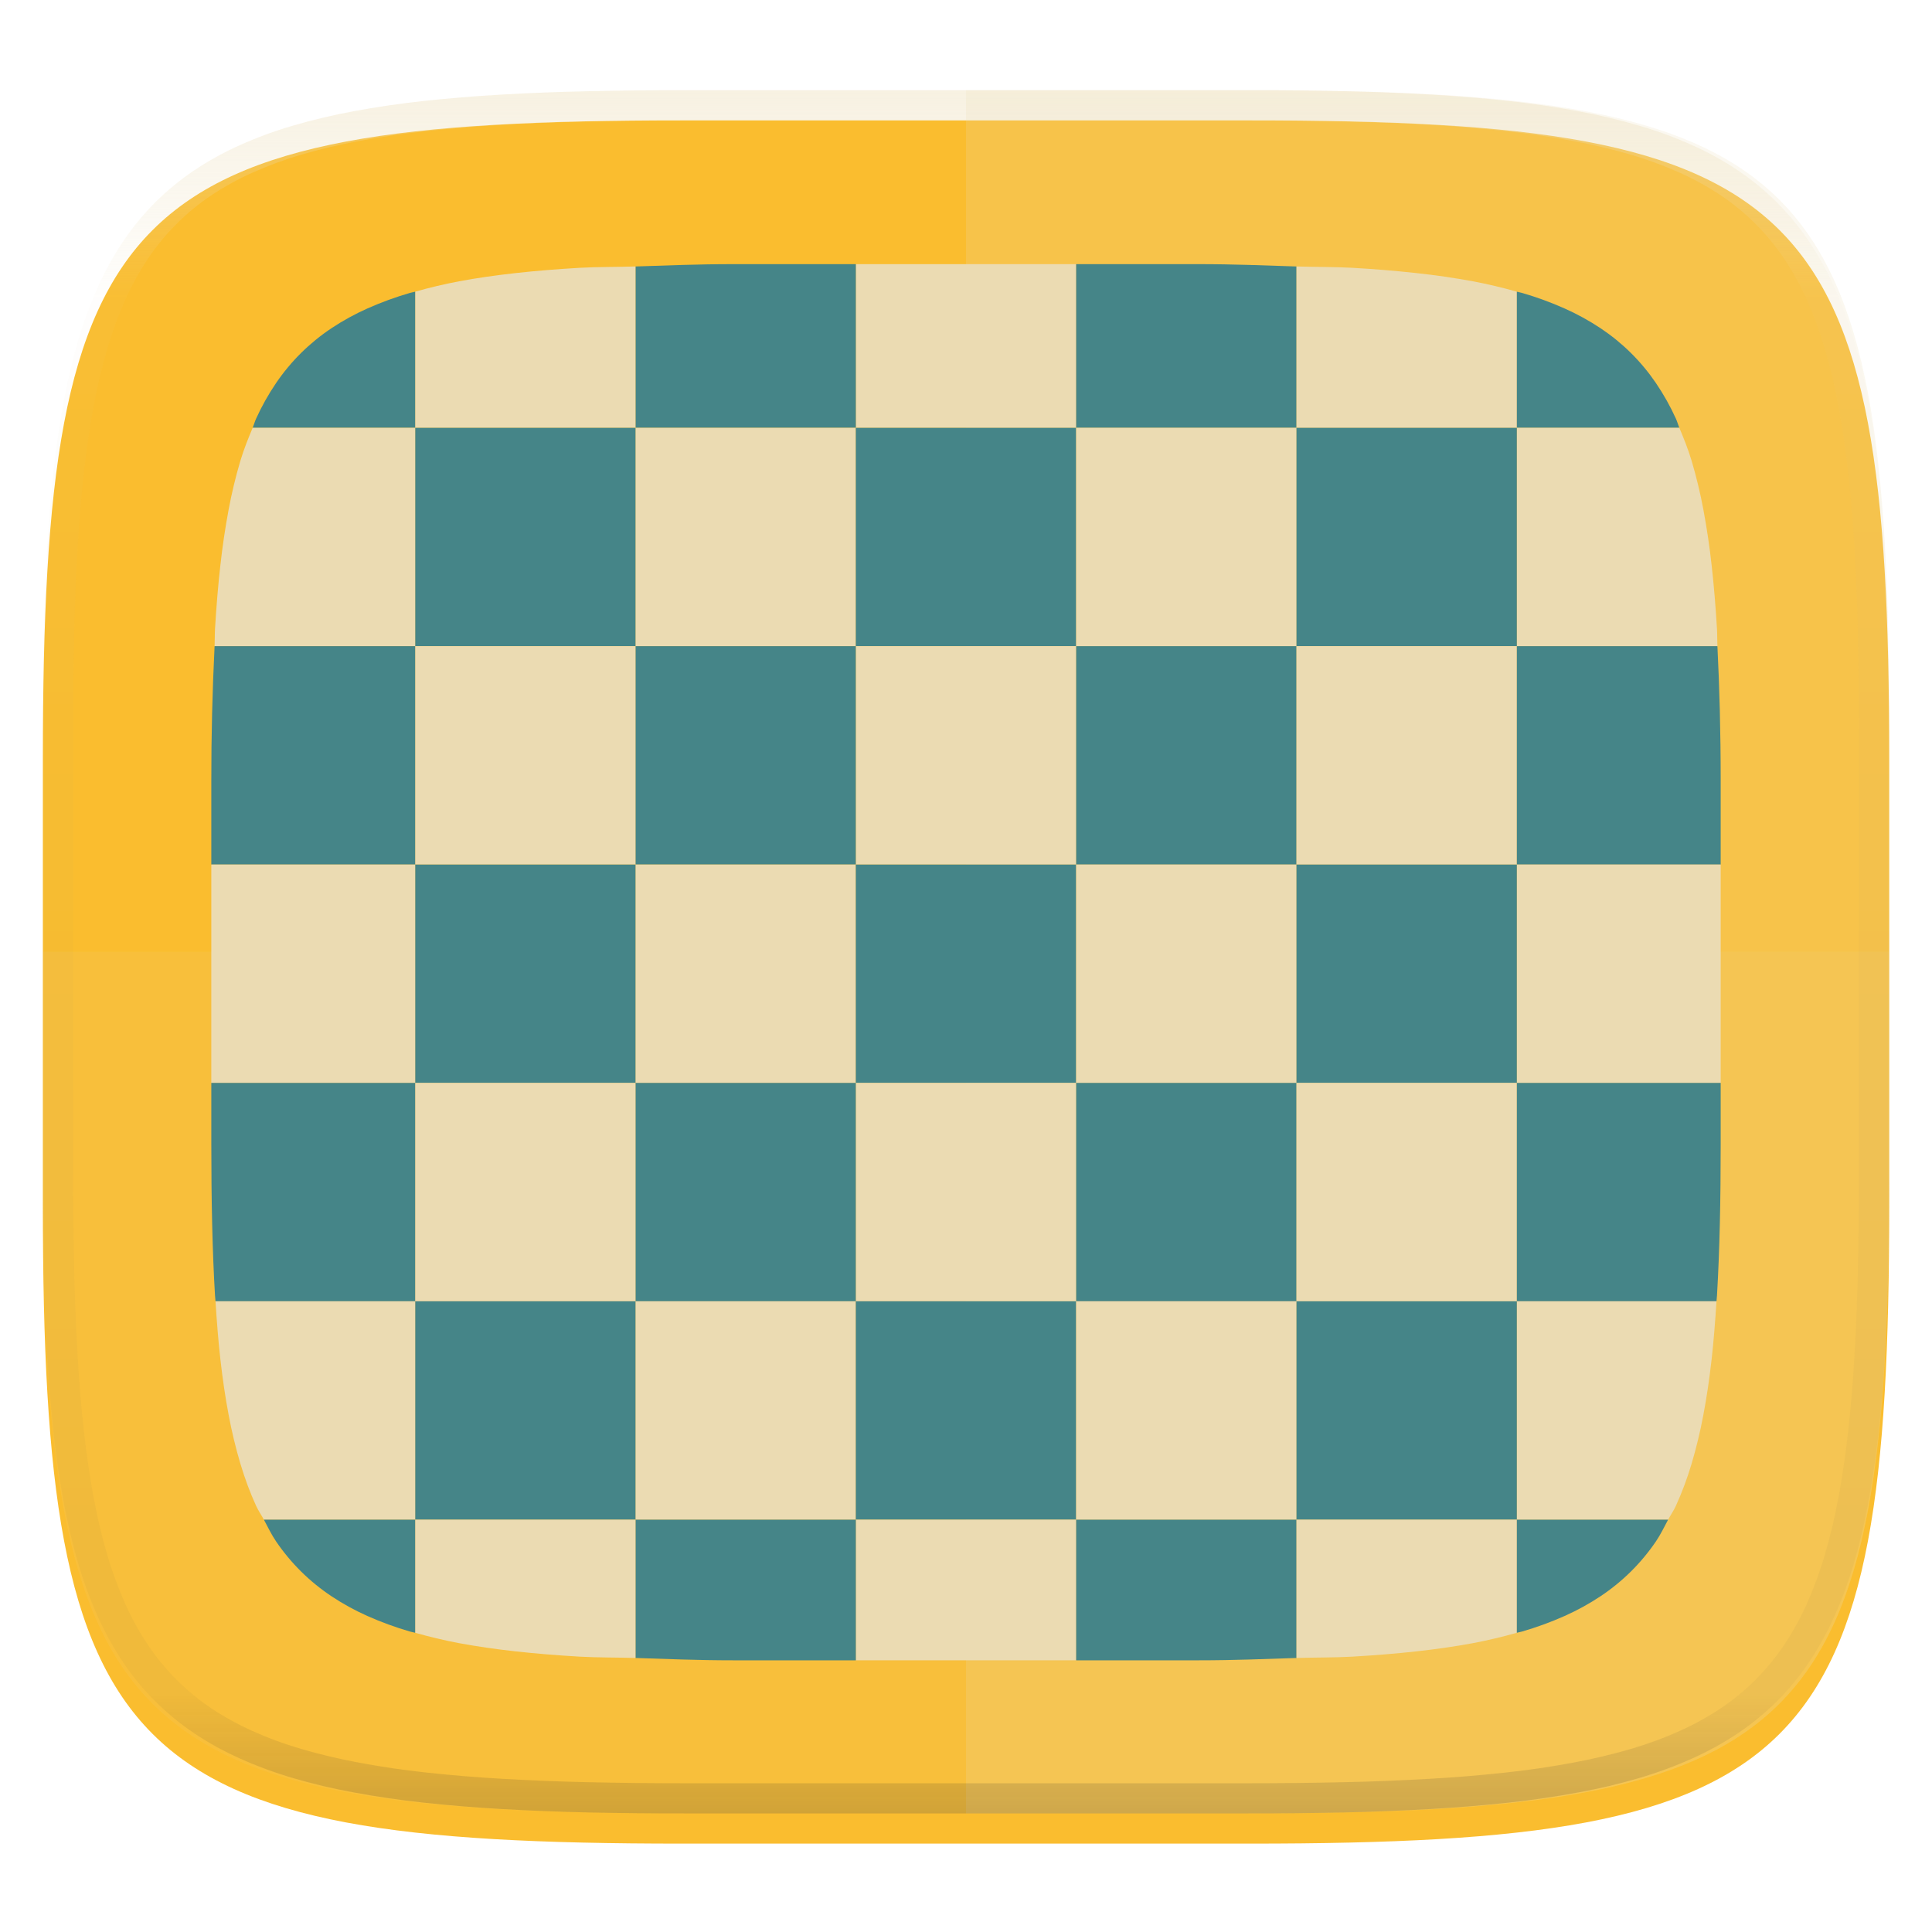 <svg xmlns="http://www.w3.org/2000/svg" style="isolation:isolate" width="256" height="256" viewBox="0 0 256 256">
 <defs>
  <filter id="Niz3OLK4gypqOg7NvgibbVSPqcvPCHic" width="400%" height="400%" x="-200%" y="-200%" color-interpolation-filters="sRGB" filterUnits="objectBoundingBox">
   <feGaussianBlur xmlns="http://www.w3.org/2000/svg" in="SourceGraphic" stdDeviation="4.294"/>
   <feOffset xmlns="http://www.w3.org/2000/svg" dx="0" dy="4" result="pf_100_offsetBlur"/>
   <feFlood xmlns="http://www.w3.org/2000/svg" flood-opacity=".4"/>
   <feComposite xmlns="http://www.w3.org/2000/svg" in2="pf_100_offsetBlur" operator="in" result="pf_100_dropShadow"/>
   <feBlend xmlns="http://www.w3.org/2000/svg" in="SourceGraphic" in2="pf_100_dropShadow" mode="normal"/>
  </filter>
 </defs>
 <g filter="url(#Niz3OLK4gypqOg7NvgibbVSPqcvPCHic)">
  <path fill="#fabd2f" d="M 165.689 11.95 C 239.745 11.95 250.328 22.507 250.328 96.494 L 250.328 155.745 C 250.328 229.731 239.745 240.288 165.689 240.288 L 90.319 240.288 C 16.264 240.288 5.68 229.731 5.68 155.745 L 5.68 96.494 C 5.68 22.507 16.264 11.95 90.319 11.95 L 165.689 11.95 L 165.689 11.95 Z"/>
 </g>
 <g opacity=".1">
  <path fill="#ebdbb2" d="M 5.676 126.116 L 5.676 155.742 C 5.676 229.728 16.26 240.285 90.315 240.285 L 165.685 240.285 C 239.74 240.285 250.324 229.728 250.324 155.742 L 250.324 126.116 L 5.676 126.116 L 5.676 126.116 Z"/>
 </g>
 <g opacity=".2">
  <path fill="#ebdbb2" d="M 128 11.947 L 128 240.285 L 165.685 240.285 C 239.74 240.285 250.324 229.728 250.324 155.742 L 250.324 96.491 C 250.324 22.504 239.74 11.947 165.685 11.947 L 128 11.947 L 128 11.947 Z"/>
 </g>
 <g filter="url(#yMnBBhvzf8o3Hl2vOOYIikst1c2SpPfc)">
  <path fill="#ebdbb2" d="M 142.598 35 L 113.402 35 L 113.402 56.687 L 142.598 56.687 L 142.598 35 L 142.598 35 Z"/>
  <path fill="#458588" d="M 171.795 35.309 C 167.605 35.178 163.636 35 158.808 35 L 142.598 35 L 142.598 56.687 L 171.795 56.687 L 171.795 35.309 L 171.795 35.309 Z M 113.402 35 L 97.192 35 C 92.364 35 88.395 35.178 84.205 35.309 L 84.205 56.687 L 113.402 56.687 L 113.402 35 L 113.402 35 Z"/>
  <path fill="#ebdbb2" d="M 84.205 35.309 C 81.828 35.383 79.02 35.357 76.838 35.484 C 73.822 35.66 70.988 35.889 68.326 36.184 C 65.663 36.478 63.172 36.838 60.84 37.272 C 58.876 37.643 56.931 38.103 55.009 38.651 L 55.009 56.687 L 84.205 56.687 L 84.205 35.309 L 84.205 35.309 Z"/>
  <path fill="#458588" d="M 55.009 38.651 C 54.792 38.712 54.532 38.751 54.318 38.814 C 52.399 39.37 50.521 40.057 48.695 40.868 C 47.028 41.609 45.427 42.489 43.908 43.499 C 42.469 44.459 41.125 45.554 39.894 46.77 C 38.668 47.986 37.561 49.317 36.589 50.744 C 35.57 52.244 34.68 53.829 33.93 55.481 C 33.76 55.853 33.641 56.303 33.48 56.687 L 55.009 56.687 L 55.009 38.651 L 55.009 38.651 Z"/>
  <path fill="#ebdbb2" d="M 200.991 38.651 C 199.069 38.103 197.123 37.643 195.159 37.272 C 192.678 36.817 190.182 36.454 187.674 36.184 C 184.843 35.877 182.005 35.644 179.162 35.484 C 176.98 35.357 174.172 35.383 171.795 35.309 L 171.795 56.687 L 200.991 56.687 L 200.991 38.651 L 200.991 38.651 Z"/>
  <path fill="#458588" d="M 222.52 56.687 C 222.359 56.303 222.24 55.853 222.07 55.481 C 221.32 53.829 220.43 52.244 219.411 50.744 C 218.439 49.317 217.332 47.986 216.106 46.77 C 214.875 45.554 213.531 44.459 212.092 43.499 C 210.573 42.489 208.972 41.609 207.305 40.868 C 205.479 40.057 203.601 39.37 201.682 38.814 C 201.468 38.751 201.208 38.712 200.991 38.651 L 200.991 56.687 L 222.52 56.687 L 222.52 56.687 Z"/>
  <path fill="#ebdbb2" d="M 84.2 56.69 L 113.396 56.69 L 113.396 85.626 L 84.2 85.626 L 84.2 56.69 Z"/>
  <path fill="#458588" d="M 113.4 56.69 L 142.596 56.69 L 142.596 85.626 L 113.4 85.626 L 113.4 56.69 Z M 55.01 56.69 L 84.206 56.69 L 84.206 85.626 L 55.01 85.626 L 55.01 56.69 Z"/>
  <path fill="#ebdbb2" d="M 33.48 56.687 C 32.897 58.077 32.326 59.481 31.854 61.048 C 31.224 63.172 30.705 65.328 30.298 67.506 C 29.838 69.962 29.471 72.434 29.198 74.917 C 28.9 77.553 28.668 80.358 28.49 83.343 C 28.45 84.018 28.469 84.928 28.434 85.622 L 55.009 85.622 L 55.009 56.687 L 33.48 56.687 L 33.48 56.687 Z M 227.566 85.622 C 227.531 84.928 227.55 84.018 227.51 83.343 C 227.332 80.358 227.1 77.553 226.802 74.917 C 226.529 72.434 226.162 69.962 225.702 67.506 C 225.295 65.328 224.776 63.172 224.146 61.048 C 223.674 59.481 223.103 58.077 222.52 56.687 L 200.991 56.687 L 200.991 85.622 L 227.566 85.622 L 227.566 85.622 Z M 142.6 56.69 L 171.796 56.69 L 171.796 85.626 L 142.6 85.626 L 142.6 56.69 Z"/>
  <path fill="#458588" d="M 171.79 56.69 L 200.986 56.69 L 200.986 85.626 L 171.79 85.626 L 171.79 56.69 Z"/>
  <path fill="#ebdbb2" d="M 113.4 85.62 L 142.596 85.62 L 142.596 114.556 L 113.4 114.556 L 113.4 85.62 Z"/>
  <path fill="#458588" d="M 142.6 85.62 L 171.796 85.62 L 171.796 114.556 L 142.6 114.556 L 142.6 85.62 Z M 84.2 85.62 L 113.396 85.62 L 113.396 114.556 L 84.2 114.556 L 84.2 85.62 Z"/>
  <path fill="#ebdbb2" d="M 55.01 85.62 L 84.206 85.62 L 84.206 114.556 L 55.01 114.556 L 55.01 85.62 Z"/>
  <path fill="#458588" d="M 28.434 85.622 C 28.139 91.576 27.994 97.536 28 103.497 L 28 114.558 L 55.009 114.558 L 55.009 85.622 L 28.434 85.622 L 28.434 85.622 Z"/>
  <path fill="#ebdbb2" d="M 171.79 85.62 L 200.986 85.62 L 200.986 114.556 L 171.79 114.556 L 171.79 85.62 Z"/>
  <path fill="#458588" d="M 228 114.558 L 228 103.497 C 228 96.851 227.837 91.063 227.566 85.622 L 200.991 85.622 L 200.991 114.558 L 228 114.558 L 228 114.558 Z"/>
  <path fill="#ebdbb2" d="M 84.2 114.56 L 113.396 114.56 L 113.396 143.496 L 84.2 143.496 L 84.2 114.56 Z"/>
  <path fill="#458588" d="M 113.4 114.56 L 142.596 114.56 L 142.596 143.496 L 113.4 143.496 L 113.4 114.56 Z M 55.01 114.56 L 84.206 114.56 L 84.206 143.496 L 55.01 143.496 L 55.01 114.56 Z"/>
  <path fill="#ebdbb2" d="M 28 114.558 L 28 143.493 L 55.009 143.493 L 55.009 114.558 L 28 114.558 L 28 114.558 Z M 228 143.493 L 228 114.558 L 200.991 114.558 L 200.991 143.493 L 228 143.493 L 228 143.493 Z M 142.6 114.56 L 171.796 114.56 L 171.796 143.496 L 142.6 143.496 L 142.6 114.56 Z"/>
  <path fill="#458588" d="M 171.79 114.56 L 200.986 114.56 L 200.986 143.496 L 171.79 143.496 L 171.79 114.56 Z"/>
  <path fill="#ebdbb2" d="M 113.4 143.49 L 142.596 143.49 L 142.596 172.426 L 113.4 172.426 L 113.4 143.49 Z"/>
  <path fill="#458588" d="M 142.6 143.49 L 171.796 143.49 L 171.796 172.426 L 142.6 172.426 L 142.6 143.49 Z M 84.2 143.49 L 113.396 143.49 L 113.396 172.426 L 84.2 172.426 L 84.2 143.49 Z"/>
  <path fill="#ebdbb2" d="M 55.01 143.49 L 84.206 143.49 L 84.206 172.426 L 55.01 172.426 L 55.01 143.49 Z"/>
  <path fill="#458588" d="M 28 143.493 L 28 151.503 C 28 158.996 28.135 165.686 28.49 171.657 C 28.506 171.93 28.538 172.158 28.556 172.429 L 55.009 172.429 L 55.009 143.493 L 28 143.493 L 28 143.493 Z"/>
  <path fill="#ebdbb2" d="M 171.79 143.49 L 200.986 143.49 L 200.986 172.426 L 171.79 172.426 L 171.79 143.49 Z"/>
  <path fill="#458588" d="M 227.444 172.429 C 227.462 172.158 227.494 171.93 227.51 171.657 C 227.865 165.686 228 158.996 228 151.503 L 228 143.493 L 200.991 143.493 L 200.991 172.429 L 227.444 172.429 L 227.444 172.429 Z"/>
  <path fill="#ebdbb2" d="M 84.2 172.43 L 113.396 172.43 L 113.396 201.366 L 84.2 201.366 L 84.2 172.43 Z"/>
  <path fill="#458588" d="M 113.4 172.43 L 142.596 172.43 L 142.596 201.366 L 113.4 201.366 L 113.4 172.43 Z M 55.01 172.43 L 84.206 172.43 L 84.206 201.366 L 55.01 201.366 L 55.01 172.43 Z"/>
  <path fill="#ebdbb2" d="M 28.556 172.431 C 28.726 175.112 28.927 177.689 29.198 180.083 C 29.495 182.719 29.858 185.186 30.298 187.494 C 30.705 189.672 31.224 191.828 31.854 193.952 C 32.456 195.952 33.144 197.805 33.93 199.519 C 34.236 200.187 34.63 200.739 34.966 201.365 L 55.009 201.365 L 55.009 172.431 L 28.556 172.431 L 28.556 172.431 Z M 221.034 201.365 C 221.37 200.739 221.764 200.187 222.07 199.519 C 222.888 197.713 223.582 195.853 224.146 193.952 C 224.776 191.828 225.295 189.672 225.702 187.494 C 226.142 185.186 226.505 182.719 226.802 180.083 C 227.073 177.689 227.274 175.112 227.444 172.431 L 200.991 172.431 L 200.991 201.365 L 221.034 201.365 L 221.034 201.365 Z M 142.6 172.43 L 171.796 172.43 L 171.796 201.366 L 142.6 201.366 L 142.6 172.43 Z"/>
  <path fill="#458588" d="M 171.79 172.43 L 200.986 172.43 L 200.986 201.366 L 171.79 201.366 L 171.79 172.43 Z"/>
  <path fill="#ebdbb2" d="M 113.402 220 L 142.598 220 L 142.598 201.365 L 113.402 201.365 L 113.402 220 L 113.402 220 Z"/>
  <path fill="#458588" d="M 142.598 220 L 158.808 220 C 163.636 220 167.605 219.822 171.795 219.691 L 171.795 201.365 L 142.598 201.365 L 142.598 220 L 142.598 220 Z M 84.205 219.691 C 88.395 219.822 92.364 220 97.192 220 L 113.402 220 L 113.402 201.365 L 84.205 201.365 L 84.205 219.691 L 84.205 219.691 Z"/>
  <path fill="#ebdbb2" d="M 55.009 216.349 C 56.845 216.866 58.756 217.339 60.84 217.728 C 63.172 218.162 65.663 218.522 68.326 218.816 C 70.988 219.111 73.822 219.34 76.838 219.516 C 79.02 219.643 81.828 219.617 84.205 219.691 L 84.205 201.365 L 55.009 201.365 L 55.009 216.349 L 55.009 216.349 Z"/>
  <path fill="#458588" d="M 34.966 201.365 C 35.493 202.347 35.984 203.373 36.589 204.256 C 37.561 205.683 38.668 207.014 39.894 208.23 C 41.125 209.446 42.469 210.541 43.908 211.501 C 45.427 212.511 47.028 213.391 48.695 214.132 C 50.521 214.943 52.399 215.63 54.318 216.186 C 54.532 216.249 54.792 216.288 55.009 216.349 L 55.009 201.365 L 34.966 201.365 L 34.966 201.365 Z"/>
  <path fill="#ebdbb2" d="M 171.795 219.691 C 174.172 219.617 176.98 219.643 179.162 219.516 C 182.178 219.34 185.012 219.111 187.674 218.816 C 190.337 218.522 192.828 218.162 195.159 217.728 C 197.123 217.357 199.069 216.897 200.991 216.349 L 200.991 201.365 L 171.795 201.365 L 171.795 219.691 L 171.795 219.691 Z"/>
  <path fill="#458588" d="M 200.991 216.349 C 201.208 216.288 201.468 216.249 201.682 216.186 C 203.601 215.63 205.479 214.943 207.305 214.132 C 208.972 213.391 210.573 212.511 212.092 211.501 C 213.531 210.541 214.875 209.446 216.106 208.23 C 217.332 207.014 218.439 205.683 219.411 204.256 C 220.016 203.373 220.507 202.347 221.034 201.365 L 200.991 201.365 L 200.991 216.349 L 200.991 216.349 Z"/>
 </g>
 <defs>
  <filter id="yMnBBhvzf8o3Hl2vOOYIikst1c2SpPfc" width="400%" height="400%" x="-200%" y="-200%" color-interpolation-filters="sRGB" filterUnits="objectBoundingBox">
   <feGaussianBlur xmlns="http://www.w3.org/2000/svg" in="SourceGraphic" stdDeviation="4.294"/>
   <feOffset xmlns="http://www.w3.org/2000/svg" dx="0" dy="0" result="pf_100_offsetBlur"/>
   <feFlood xmlns="http://www.w3.org/2000/svg" flood-opacity=".4"/>
   <feComposite xmlns="http://www.w3.org/2000/svg" in2="pf_100_offsetBlur" operator="in" result="pf_100_dropShadow"/>
   <feBlend xmlns="http://www.w3.org/2000/svg" in="SourceGraphic" in2="pf_100_dropShadow" mode="normal"/>
  </filter>
 </defs>
 <g opacity=".4">
  <linearGradient id="_lgradient_319" x1=".517" x2=".517" y1="0" y2="1" gradientTransform="matrix(244.65,0,0,228.34,5.68,11.95)" gradientUnits="userSpaceOnUse">
   <stop offset="0%" style="stop-color:#ebdbb2"/>
   <stop offset="12.5%" stop-opacity=".098" style="stop-color:#ebdbb2"/>
   <stop offset="92.5%" stop-opacity=".098" style="stop-color:#282828"/>
   <stop offset="100%" stop-opacity=".498" style="stop-color:#282828"/>
  </linearGradient>
  <path fill="url(#_lgradient_319)" fill-rule="evenodd" d="M 165.068 11.951 C 169.396 11.941 173.724 11.991 178.052 12.089 C 181.927 12.167 185.803 12.315 189.678 12.541 C 193.131 12.737 196.583 13.022 200.026 13.395 C 203.085 13.73 206.144 14.181 209.174 14.741 C 211.889 15.243 214.574 15.881 217.22 16.657 C 219.62 17.355 221.971 18.219 224.243 19.241 C 226.358 20.184 228.384 21.304 230.302 22.591 C 232.142 23.829 233.863 25.244 235.437 26.806 C 237.001 28.378 238.417 30.088 239.656 31.925 C 240.945 33.841 242.066 35.865 243.02 37.967 C 244.043 40.247 244.909 42.585 245.617 44.972 C 246.394 47.615 247.034 50.297 247.535 53.009 C 248.096 56.035 248.548 59.081 248.883 62.136 C 249.257 65.575 249.542 69.014 249.739 72.462 C 249.965 76.323 250.112 80.194 250.201 84.055 C 250.289 88.378 250.339 92.701 250.329 97.014 L 250.329 155.226 C 250.339 159.549 250.289 163.862 250.201 168.185 C 250.112 172.056 249.965 175.917 249.739 179.778 C 249.542 183.226 249.257 186.675 248.883 190.104 C 248.548 193.159 248.096 196.215 247.535 199.241 C 247.034 201.943 246.394 204.625 245.617 207.268 C 244.909 209.655 244.043 212.003 243.02 214.273 C 242.066 216.385 240.945 218.399 239.656 220.315 C 238.417 222.152 237.001 223.872 235.437 225.434 C 233.863 226.996 232.142 228.411 230.302 229.649 C 228.384 230.936 226.358 232.056 224.243 232.999 C 221.971 234.021 219.62 234.885 217.22 235.593 C 214.574 236.369 211.889 237.007 209.174 237.499 C 206.144 238.068 203.085 238.51 200.026 238.845 C 196.583 239.218 193.131 239.503 189.678 239.699 C 185.803 239.925 181.927 240.073 178.052 240.161 C 173.724 240.249 169.396 240.299 165.068 240.289 L 90.942 240.289 C 86.614 240.299 82.286 240.249 77.958 240.161 C 74.083 240.073 70.207 239.925 66.332 239.699 C 62.879 239.503 59.427 239.218 55.984 238.845 C 52.925 238.51 49.866 238.068 46.836 237.499 C 44.121 237.007 41.436 236.369 38.79 235.593 C 36.39 234.885 34.039 234.021 31.767 232.999 C 29.652 232.056 27.626 230.936 25.708 229.649 C 23.868 228.411 22.147 226.996 20.573 225.434 C 19.009 223.872 17.593 222.152 16.354 220.315 C 15.065 218.399 13.944 216.385 12.99 214.273 C 11.967 212.003 11.101 209.655 10.393 207.268 C 9.616 204.625 8.976 201.943 8.475 199.241 C 7.914 196.215 7.462 193.159 7.127 190.104 C 6.753 186.675 6.468 183.226 6.271 179.778 C 6.045 175.917 5.898 172.056 5.809 168.185 C 5.721 163.862 5.671 159.549 5.681 155.226 L 5.681 97.014 C 5.671 92.701 5.721 88.378 5.809 84.055 C 5.898 80.194 6.045 76.323 6.271 72.462 C 6.468 69.014 6.753 65.575 7.127 62.136 C 7.462 59.081 7.914 56.035 8.475 53.009 C 8.976 50.297 9.616 47.615 10.393 44.972 C 11.101 42.585 11.967 40.247 12.99 37.967 C 13.944 35.865 15.065 33.841 16.354 31.925 C 17.593 30.088 19.009 28.378 20.573 26.806 C 22.147 25.244 23.868 23.829 25.708 22.591 C 27.626 21.304 29.652 20.184 31.767 19.241 C 34.039 18.219 36.39 17.355 38.79 16.657 C 41.436 15.881 44.121 15.243 46.836 14.741 C 49.866 14.181 52.925 13.73 55.984 13.395 C 59.427 13.022 62.879 12.737 66.332 12.541 C 70.207 12.315 74.083 12.167 77.958 12.089 C 82.286 11.991 86.614 11.941 90.942 11.951 L 165.068 11.951 Z M 165.078 15.96 C 169.376 15.95 173.675 15.999 177.973 16.087 C 181.8 16.176 185.626 16.323 189.452 16.539 C 192.836 16.736 196.219 17.011 199.583 17.384 C 202.554 17.699 205.515 18.131 208.446 18.681 C 211.023 19.153 213.58 19.762 216.099 20.499 C 218.322 21.147 220.495 21.953 222.6 22.896 C 224.509 23.751 226.338 24.763 228.069 25.922 C 229.692 27.013 231.207 28.26 232.594 29.646 C 233.981 31.031 235.23 32.544 236.332 34.165 C 237.492 35.894 238.506 37.712 239.361 39.608 C 240.306 41.72 241.112 43.892 241.761 46.102 C 242.509 48.617 243.109 51.162 243.591 53.736 C 244.132 56.664 244.565 59.611 244.889 62.578 C 245.263 65.938 245.539 69.308 245.735 72.688 C 245.952 76.51 246.109 80.322 246.188 84.144 C 246.276 88.437 246.325 92.721 246.325 97.014 C 246.325 97.014 246.325 97.014 246.325 97.014 L 246.325 155.226 C 246.325 155.226 246.325 155.226 246.325 155.226 C 246.325 159.519 246.276 163.803 246.188 168.096 C 246.109 171.918 245.952 175.74 245.735 179.552 C 245.539 182.932 245.263 186.302 244.889 189.672 C 244.565 192.629 244.132 195.576 243.591 198.504 C 243.109 201.078 242.509 203.623 241.761 206.138 C 241.112 208.358 240.306 210.52 239.361 212.632 C 238.506 214.528 237.492 216.356 236.332 218.075 C 235.23 219.706 233.981 221.219 232.594 222.604 C 231.207 223.98 229.692 225.227 228.069 226.318 C 226.338 227.477 224.509 228.489 222.6 229.344 C 220.495 230.297 218.322 231.093 216.099 231.741 C 213.58 232.478 211.023 233.087 208.446 233.559 C 205.515 234.109 202.554 234.541 199.583 234.865 C 196.219 235.229 192.836 235.514 189.452 235.701 C 185.626 235.917 181.8 236.074 177.973 236.153 C 173.675 236.251 169.376 236.29 165.078 236.29 C 165.078 236.29 165.078 236.29 165.068 236.29 L 90.942 236.29 C 90.932 236.29 90.932 236.29 90.932 236.29 C 86.634 236.29 82.335 236.251 78.037 236.153 C 74.21 236.074 70.384 235.917 66.558 235.701 C 63.174 235.514 59.791 235.229 56.427 234.865 C 53.456 234.541 50.495 234.109 47.564 233.559 C 44.987 233.087 42.43 232.478 39.911 231.741 C 37.688 231.093 35.515 230.297 33.41 229.344 C 31.501 228.489 29.672 227.477 27.941 226.318 C 26.318 225.227 24.803 223.98 23.416 222.604 C 22.029 221.219 20.78 219.706 19.678 218.075 C 18.518 216.356 17.504 214.528 16.649 212.632 C 15.704 210.52 14.898 208.358 14.249 206.138 C 13.501 203.623 12.901 201.078 12.419 198.504 C 11.878 195.576 11.445 192.629 11.121 189.672 C 10.747 186.302 10.472 182.932 10.275 179.552 C 10.058 175.74 9.901 171.918 9.822 168.096 C 9.734 163.803 9.685 159.519 9.685 155.226 C 9.685 155.226 9.685 155.226 9.685 155.226 L 9.685 97.014 C 9.685 97.014 9.685 97.014 9.685 97.014 C 9.685 92.721 9.734 88.437 9.822 84.144 C 9.901 80.322 10.058 76.51 10.275 72.688 C 10.472 69.308 10.747 65.938 11.121 62.578 C 11.445 59.611 11.878 56.664 12.419 53.736 C 12.901 51.162 13.501 48.617 14.249 46.102 C 14.898 43.892 15.704 41.72 16.649 39.608 C 17.504 37.712 18.518 35.894 19.678 34.165 C 20.78 32.544 22.029 31.031 23.416 29.646 C 24.803 28.26 26.318 27.013 27.941 25.922 C 29.672 24.763 31.501 23.751 33.41 22.896 C 35.515 21.953 37.688 21.147 39.911 20.499 C 42.43 19.762 44.987 19.153 47.564 18.681 C 50.495 18.131 53.456 17.699 56.427 17.384 C 59.791 17.011 63.174 16.736 66.558 16.539 C 70.384 16.323 74.21 16.176 78.037 16.087 C 82.335 15.999 86.634 15.95 90.932 15.96 C 90.932 15.96 90.932 15.96 90.942 15.96 L 165.068 15.96 C 165.078 15.96 165.078 15.96 165.078 15.96 Z"/>
 </g>
</svg>
